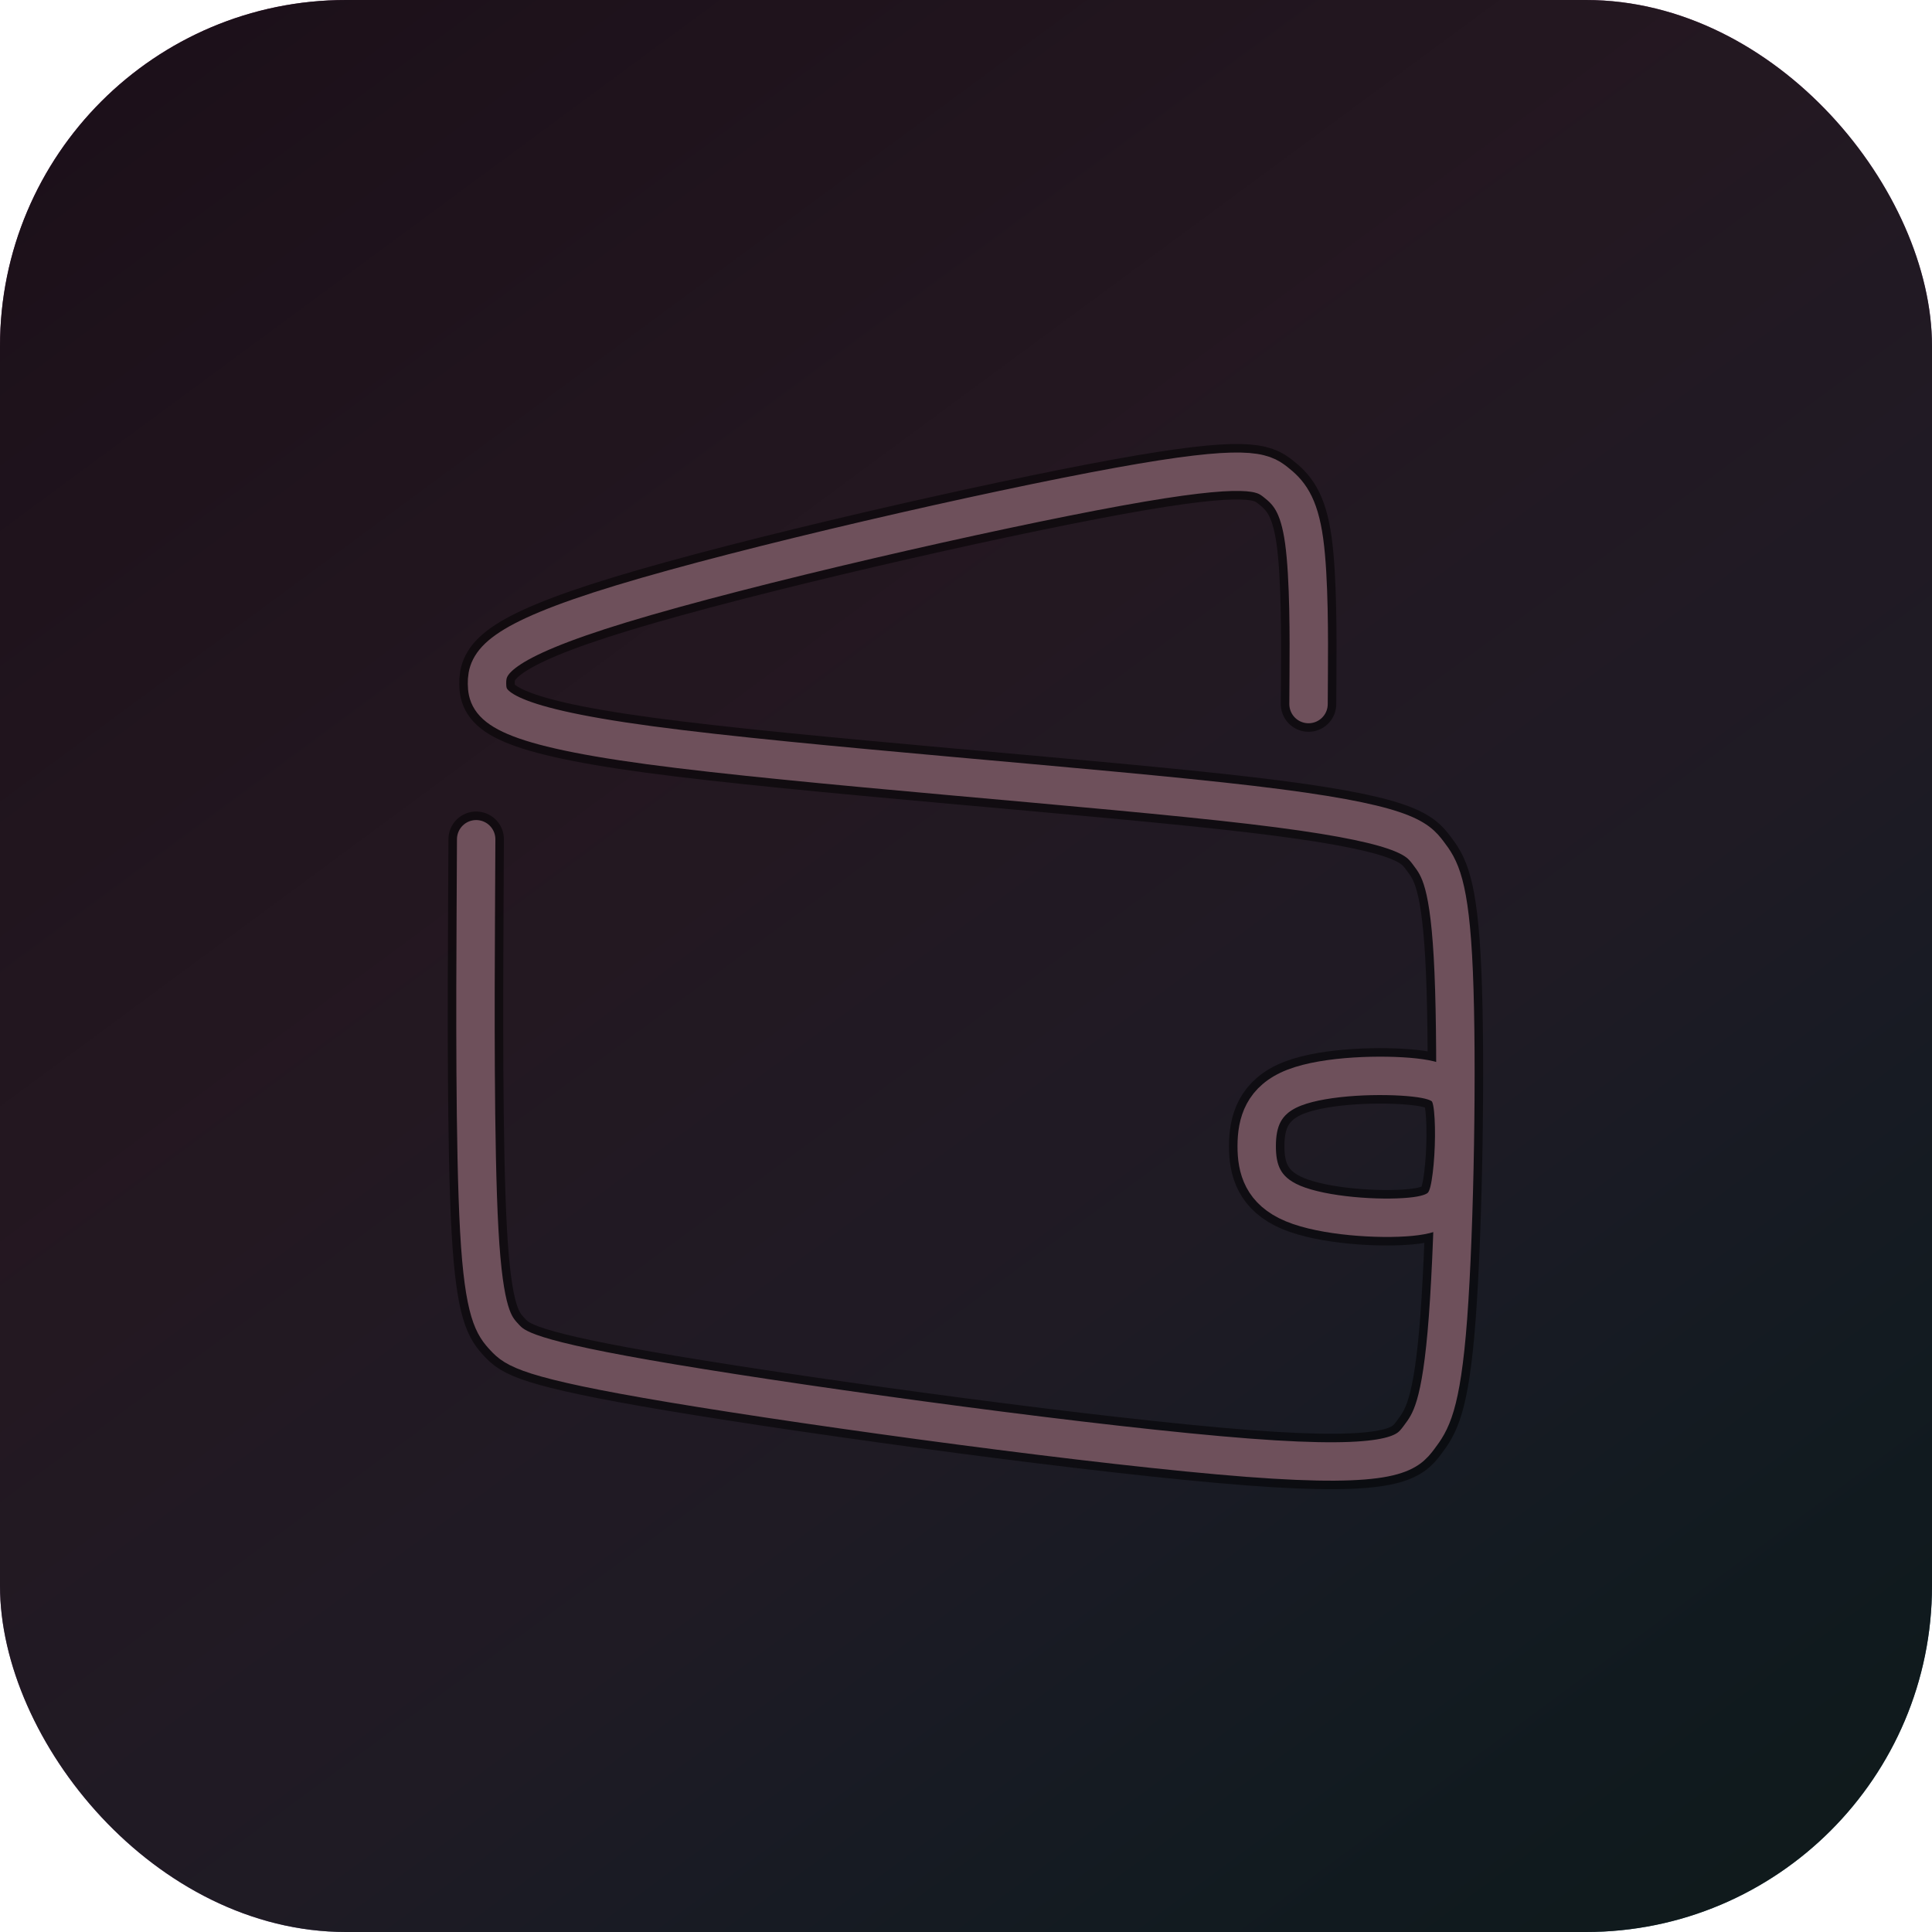 <svg viewBox="0 -24.162 1080 1080" xmlns="http://www.w3.org/2000/svg" xmlns:xlink="http://www.w3.org/1999/xlink" xmlns:bx="https://boxy-svg.com">
  <defs>
    <linearGradient id="gradient-0" spreadMethod="pad" bx:pinned="true">
      <stop offset="0" style="stop-color: rgb(66, 14, 55);"></stop>
      <stop offset="0.09" style="stop-color: rgb(74, 22, 63);"></stop>
      <stop offset="0.18" style="stop-color: rgb(82, 30, 70);"></stop>
      <stop offset="0.27" style="stop-color: rgb(91, 38, 78);"></stop>
      <stop offset="0.36" style="stop-color: rgb(99, 46, 86);"></stop>
      <stop offset="0.45" style="stop-color: rgb(93, 51, 93);"></stop>
      <stop offset="0.55" style="stop-color: rgb(86, 56, 99);"></stop>
      <stop offset="0.64" style="stop-color: rgb(79, 61, 103);"></stop>
      <stop offset="0.73" style="stop-color: rgb(54, 62, 100);"></stop>
      <stop offset="0.82" style="stop-color: rgb(32, 61, 92);"></stop>
      <stop offset="0.91" style="stop-color: rgb(16, 59, 79);"></stop>
      <stop offset="1" style="stop-color: rgb(14, 55, 66);"></stop>
    </linearGradient>
    <linearGradient id="gradient-0-0" gradientUnits="userSpaceOnUse" x1="540" y1="-24.162" x2="540" y2="1055.838" gradientTransform="matrix(0.805, -0.594, 0.744, 1.008, -278.557, 317.255)" xlink:href="#gradient-0"></linearGradient>
    <filter id="gaussian-blur-filter-0" color-interpolation-filters="sRGB" x="-500%" y="-500%" width="1000%" height="1000%" bx:preset="gaussian-blur 1 7.3">
      <feGaussianBlur stdDeviation="7.3 7.3" edgeMode="none"></feGaussianBlur>
    </filter>
  </defs>
  <rect width="1080" height="1080" style="fill: url(#gradient-0-0);" y="-24.162" rx="193.439" ry="193.439"></rect>
  <rect width="1080" height="1080" style="fill: rgb(18, 18, 18); fill-opacity: 0.77;" y="-24.162" rx="193.485" ry="193.485"></rect>
  <g transform="matrix(1.342, 0, 0, 1.342, 205.415, 155.063)" style="filter: url(#gaussian-blur-filter-0); opacity: 0.5;">
    <path style="fill: none; stroke-linecap: round; stroke-linejoin: round; stroke-width: 23.107px; stroke: rgb(0, 0, 0);" d="M 391.999 159.719 L 392.078 146.61 C 392.157 133.5 392.316 107.282 390.168 91.757 C 388.019 76.233 383.565 71.404 378.192 67.203 C 372.819 63.002 366.529 59.431 312.862 69.187 C 259.196 78.944 158.154 102.028 105.777 117.968 C 53.399 133.908 49.687 142.702 49.792 151.294 C 49.898 159.885 53.821 168.274 117.343 176.845 C 180.865 185.416 303.986 194.171 368.069 201.721 C 432.152 209.271 437.198 215.618 441.879 221.78 C 446.559 227.943 450.874 233.923 452.462 271.366 C 454.049 308.81 452.909 377.717 450.099 415.225 C 447.289 452.732 442.809 458.838 438.002 465.24 C 433.195 471.642 428.06 478.338 366.771 473.653 C 305.481 468.968 188.035 452.902 127.033 442.706 C 66.03 432.511 61.47 428.187 57.091 423.498 C 52.713 418.81 48.515 413.757 46.577 379.12 C 44.639 344.483 44.959 280.263 45.12 248.152 L 45.28 216.042" bx:d="M 391.999 159.719 U 392.474 81.063 U 379.11 66.574 U 360.238 55.859 U 57.112 125.113 U 45.974 151.497 U 57.745 176.662 U 427.106 202.925 U 442.244 221.964 U 455.189 239.902 U 451.769 446.625 U 438.329 464.945 U 422.926 485.035 U 70.59 436.835 U 56.91 423.863 U 44.318 408.704 U 45.28 216.042 1@5e309f69"></path>
    <path style="fill: none; stroke-linecap: round; stroke-linejoin: round; stroke-width: 23.107px; stroke: rgb(0, 0, 0);" d="M 451.899 327.306 C 453.07 335.796 453.07 349.457 451.899 358.239 C 450.728 367.021 448.386 370.925 435.603 372.583 C 422.82 374.242 399.596 373.657 386.618 368.777 C 373.64 363.898 370.907 354.726 370.614 345.261 C 370.322 335.795 372.468 326.038 385.447 320.476 C 398.425 314.914 422.234 313.547 435.31 314.523 C 448.386 315.499 450.728 318.817 451.899 327.306" transform="matrix(0.999, 0.035, -0.035, 0.999, 12.25, -14.158)" bx:d="M 453.07 322.135 U 453.07 363.118 U 446.044 374.828 U 376.372 373.071 U 368.175 345.553 U 374.615 316.28 U 446.044 312.181 Z 1@e057d5d1"></path>
  </g>
  <g transform="matrix(1.342, 0, 0, 1.342, 205.415, 155.063)" style="">
    <path style="fill: none; stroke-linecap: round; stroke-linejoin: round; stroke-width: 16px; stroke: rgb(110, 80, 91);" d="M 391.999 159.719 L 392.078 146.61 C 392.157 133.5 392.316 107.282 390.168 91.757 C 388.019 76.233 383.565 71.404 378.192 67.203 C 372.819 63.002 366.529 59.431 312.862 69.187 C 259.196 78.944 158.154 102.028 105.777 117.968 C 53.399 133.908 49.687 142.702 49.792 151.294 C 49.898 159.885 53.821 168.274 117.343 176.845 C 180.865 185.416 303.986 194.171 368.069 201.721 C 432.152 209.271 437.198 215.618 441.879 221.78 C 446.559 227.943 450.874 233.923 452.462 271.366 C 454.049 308.81 452.909 377.717 450.099 415.225 C 447.289 452.732 442.809 458.838 438.002 465.24 C 433.195 471.642 428.06 478.338 366.771 473.653 C 305.481 468.968 188.035 452.902 127.033 442.706 C 66.03 432.511 61.47 428.187 57.091 423.498 C 52.713 418.81 48.515 413.757 46.577 379.12 C 44.639 344.483 44.959 280.263 45.12 248.152 L 45.28 216.042" bx:d="M 391.999 159.719 U 392.474 81.063 U 379.11 66.574 U 360.238 55.859 U 57.112 125.113 U 45.974 151.497 U 57.745 176.662 U 427.106 202.925 U 442.244 221.964 U 455.189 239.902 U 451.769 446.625 U 438.329 464.945 U 422.926 485.035 U 70.59 436.835 U 56.91 423.863 U 44.318 408.704 U 45.28 216.042 1@5e309f69"></path>
    <path style="fill: none; stroke-linecap: round; stroke-linejoin: round; stroke-width: 16px; stroke: rgb(110, 80, 91);" d="M 451.899 327.306 C 453.07 335.796 453.07 349.457 451.899 358.239 C 450.728 367.021 448.386 370.925 435.603 372.583 C 422.82 374.242 399.596 373.657 386.618 368.777 C 373.64 363.898 370.907 354.726 370.614 345.261 C 370.322 335.795 372.468 326.038 385.447 320.476 C 398.425 314.914 422.234 313.547 435.31 314.523 C 448.386 315.499 450.728 318.817 451.899 327.306" transform="matrix(0.999, 0.035, -0.035, 0.999, 12.25, -14.158)" bx:d="M 453.07 322.135 U 453.07 363.118 U 446.044 374.828 U 376.372 373.071 U 368.175 345.553 U 374.615 316.28 U 446.044 312.181 Z 1@e057d5d1"></path>
  </g>
</svg>